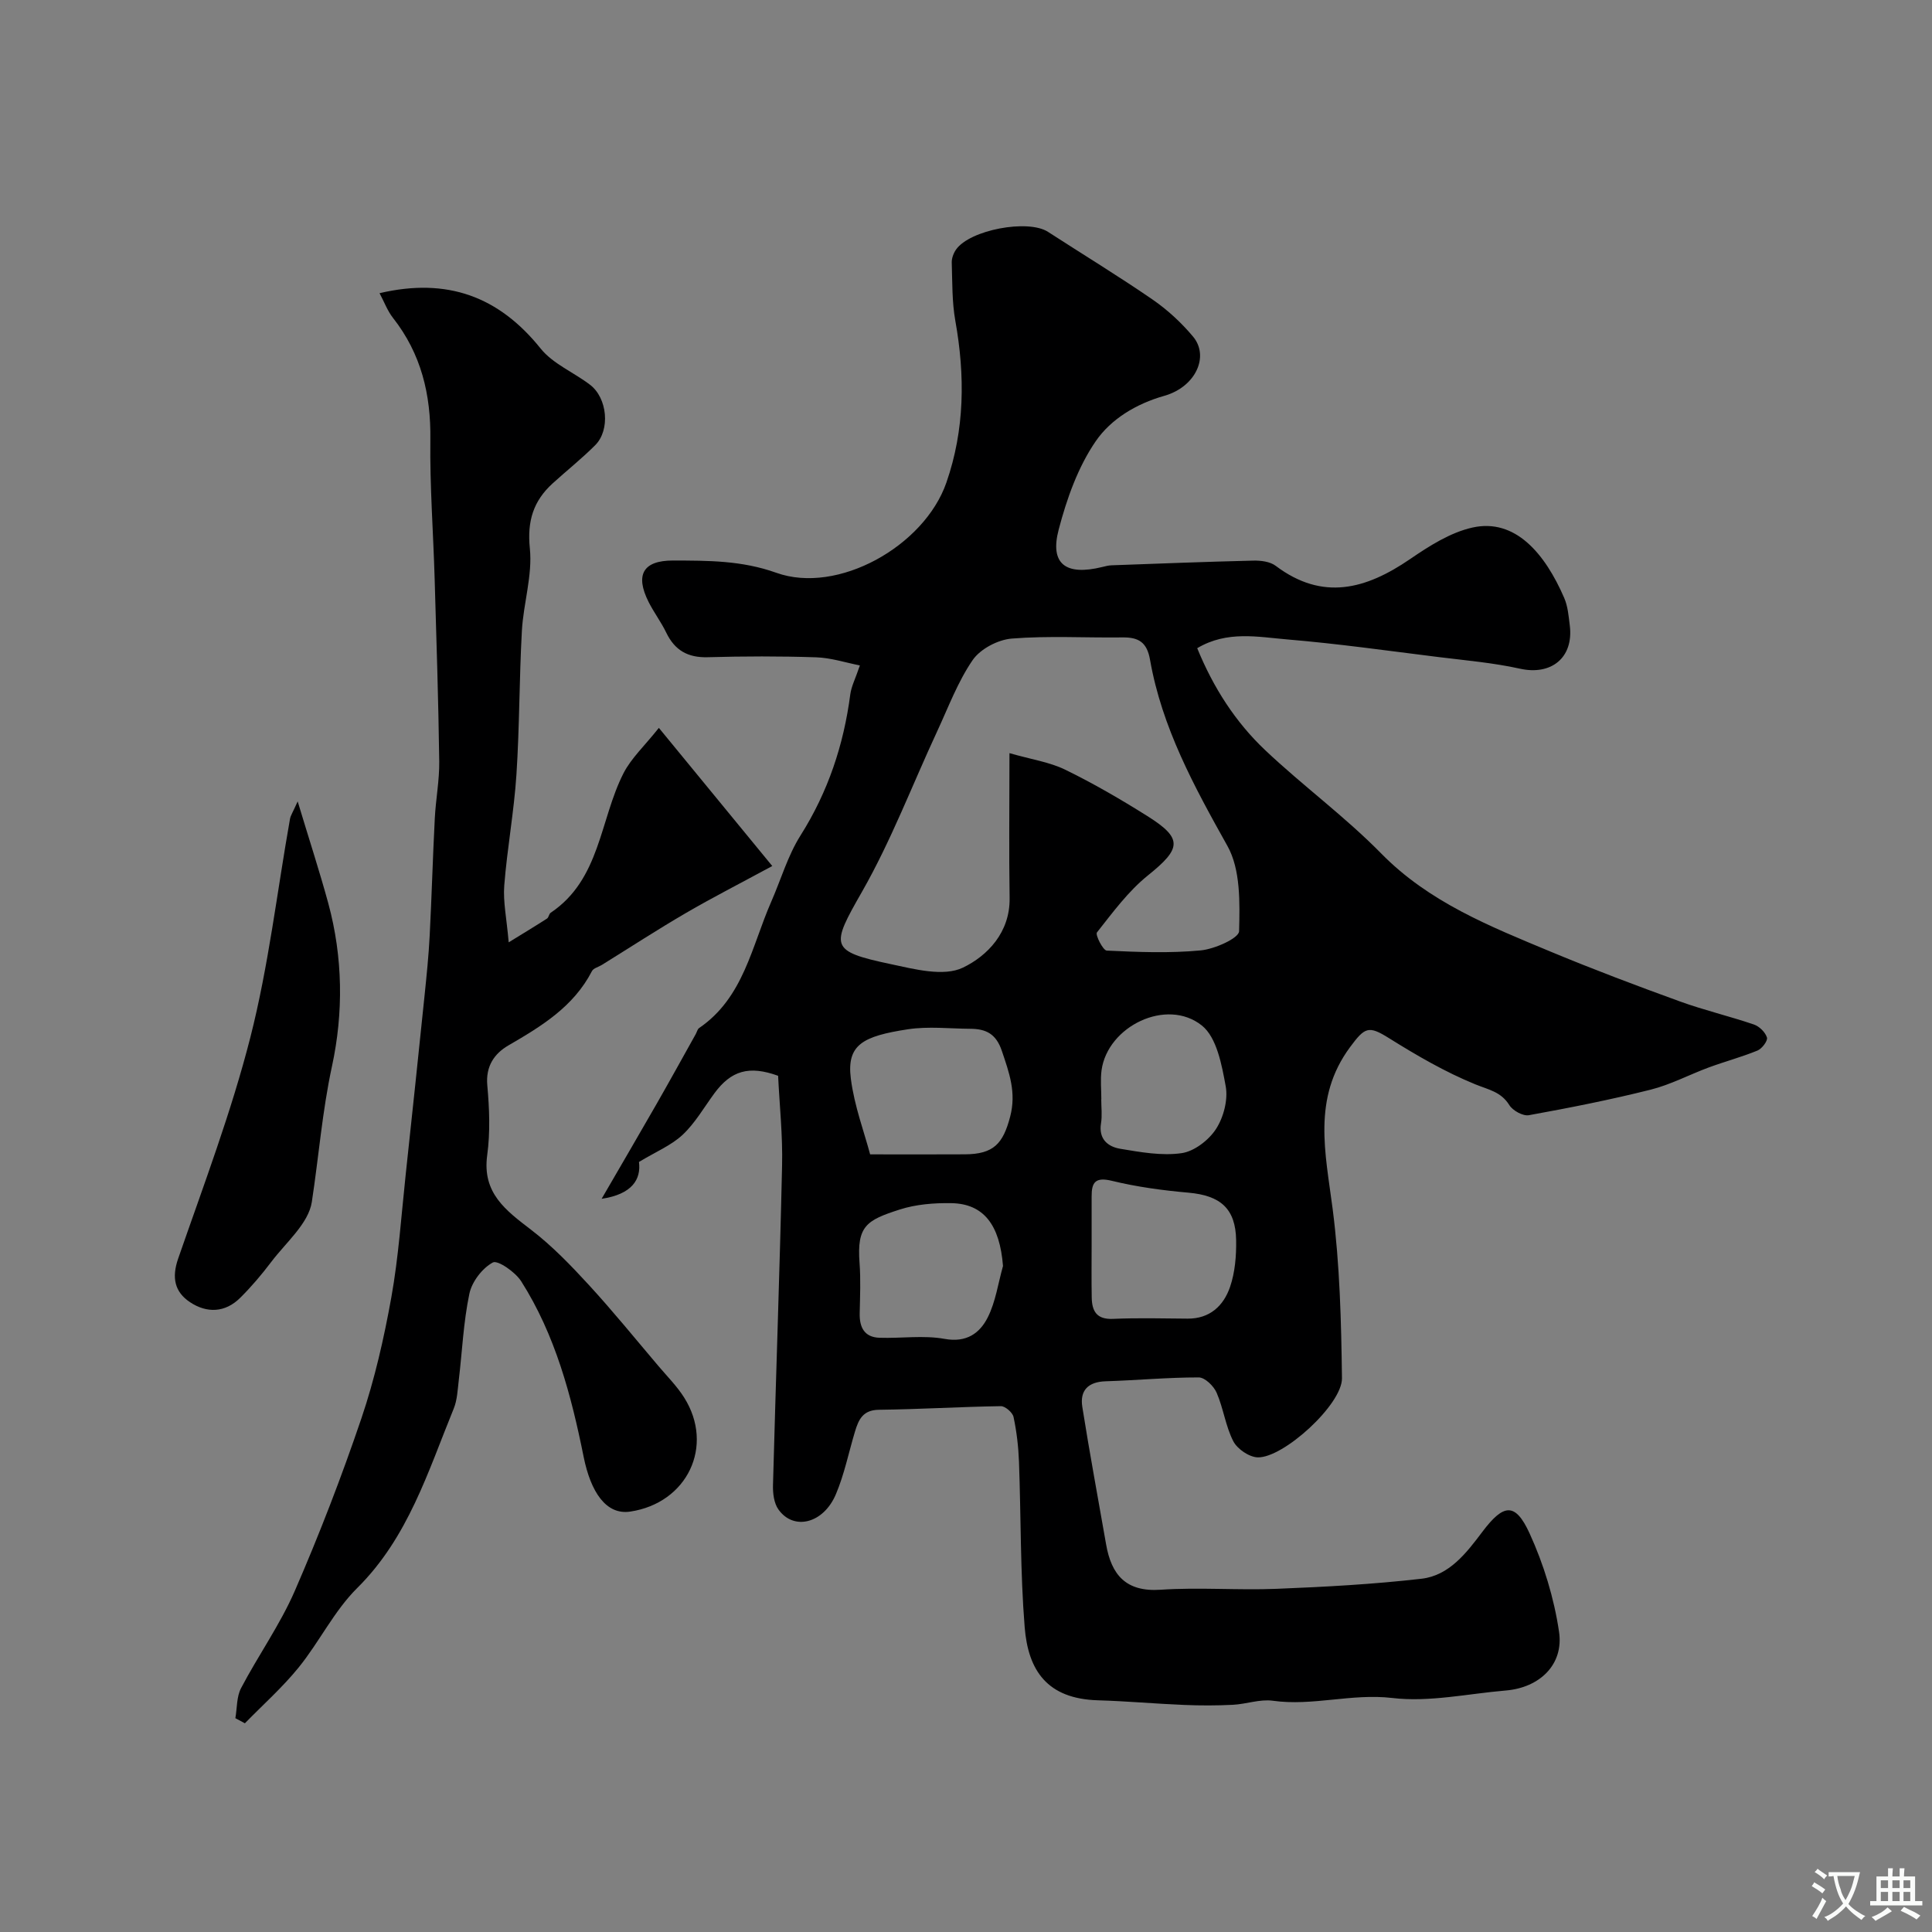 <svg enable-background="new 0 0 400 400" viewBox="0 0 400 400" xmlns="http://www.w3.org/2000/svg"><rect x="0" y="0" width="400" height="400" fill="#808080" stroke="none"/><g fill="#000001"><path d="m161.1 222.73c-6.03-2.18-9.73-1.08-13.21 3.65-2.13 2.9-3.97 6.13-6.55 8.56-2.35 2.2-5.54 3.51-9.05 5.63.47 3.59-1.41 6.69-7.73 7.63 4.09-7.06 7.77-13.33 11.38-19.64 2.74-4.79 5.41-9.63 8.1-14.45.24-.42.35-1.02.7-1.26 9.23-6.3 10.88-16.93 14.94-26.17 2.01-4.58 3.42-9.53 6.06-13.71 5.69-9.01 8.93-18.72 10.3-29.19.22-1.68 1.07-3.29 1.99-6.01-2.99-.59-6-1.58-9.04-1.68-7.49-.25-15-.23-22.49-.02-4.1.11-6.79-1.43-8.55-5.07-1.06-2.2-2.56-4.18-3.66-6.36-2.84-5.64-1.15-8.6 5.06-8.59 7.2.02 14.2-.03 21.38 2.54 12.69 4.54 30.61-5.48 35.2-18.65 3.82-10.97 3.89-22.17 1.86-33.53-.7-3.93-.61-8.02-.74-12.04-.03-.89.36-1.94.88-2.69 2.85-4.1 14.92-6.35 19.04-3.68 7.22 4.67 14.58 9.15 21.66 14.02 3.09 2.13 5.96 4.78 8.37 7.66 3.44 4.1.54 10.43-5.94 12.27-5.87 1.66-11.07 4.84-14.2 9.4-3.68 5.35-6 11.92-7.67 18.29-1.88 7.13 1.45 9.61 9.02 7.75.64-.16 1.29-.33 1.94-.35 9.77-.35 19.53-.74 29.3-.97 1.57-.04 3.5.19 4.67 1.08 9.73 7.33 18.7 4.84 27.81-1.39 3.96-2.71 8.32-5.5 12.89-6.53 8.9-2 15.07 5.41 19.03 14.56.76 1.75.92 3.79 1.16 5.72.82 6.65-3.83 10.37-10.29 8.94-5.55-1.23-11.28-1.72-16.94-2.42-10.4-1.29-20.8-2.77-31.24-3.64-6.09-.51-12.47-1.88-18.67 1.81 3.35 8.2 7.93 15.31 14.11 21.15 7.78 7.35 16.5 13.73 23.98 21.35 9.93 10.12 22.55 15.1 35.11 20.34 8.8 3.66 17.73 7.03 26.69 10.28 5.04 1.83 10.29 3.06 15.36 4.79 1.13.38 2.37 1.6 2.71 2.7.2.67-1.03 2.31-1.95 2.69-3.29 1.35-6.75 2.27-10.09 3.5-4.03 1.49-7.89 3.56-12.03 4.6-8.33 2.09-16.77 3.76-25.22 5.29-1.23.22-3.34-.95-4.05-2.09-1.73-2.78-4.3-3.18-7.04-4.3-6.24-2.54-12.17-6-17.92-9.59-4.19-2.62-4.95-2.25-8.01 1.88-7.86 10.62-5.11 21.88-3.61 33.5 1.49 11.58 1.78 23.36 1.93 35.05.07 5.44-12.16 16.57-17.46 16.39-1.77-.06-4.21-1.73-5.04-3.34-1.6-3.11-2.04-6.8-3.45-10.04-.6-1.39-2.43-3.17-3.7-3.17-6.43-.01-12.85.6-19.28.8-3.62.11-5.37 1.9-4.83 5.3 1.5 9.5 3.27 18.95 4.92 28.43 1.09 6.31 4.08 9.92 11.28 9.43 7.96-.54 16 .13 23.98-.19 10.03-.4 20.08-.94 30.05-2.09 5.75-.66 9.33-5.38 12.6-9.72 4.37-5.79 6.79-6.19 9.78.34 2.92 6.39 5.06 13.39 6.09 20.34 1.02 6.82-4.02 11.59-11.01 12.18-7.85.66-15.84 2.46-23.51 1.55-8.41-.99-16.46 1.73-24.74.57-2.66-.37-5.5.7-8.26.84-3.35.17-6.72.17-10.07.03-5.95-.24-11.9-.79-17.85-.96-10.57-.3-14.47-6.21-15.19-15.11-.92-11.39-.76-22.86-1.18-34.29-.12-3.11-.48-6.23-1.13-9.27-.2-.92-1.73-2.25-2.63-2.23-8.42.13-16.84.65-25.26.75-3.3.04-4.19 2.04-4.93 4.49-1.31 4.34-2.2 8.85-3.96 13-2.58 6.09-8.75 7.59-11.9 3.14-.93-1.31-1.17-3.37-1.12-5.07.59-22.03 1.39-44.06 1.88-66.09.15-6.26-.53-12.52-.82-18.62zm47.9-66.8c4.56 1.31 8.32 1.85 11.57 3.44 5.82 2.84 11.46 6.12 16.95 9.57 7.43 4.66 7.08 6.73.15 12.3-4.07 3.27-7.29 7.67-10.56 11.81-.38.48 1.25 3.73 2.03 3.76 6.48.31 13.02.57 19.45-.04 2.88-.27 7.91-2.52 7.95-3.97.15-5.92.32-12.77-2.41-17.65-6.89-12.31-13.57-24.53-16.03-38.56-.63-3.61-2.35-4.66-5.67-4.62-7.66.1-15.35-.37-22.96.24-2.86.23-6.5 2.14-8.09 4.45-3.09 4.5-5.04 9.79-7.37 14.8-5.14 11.06-9.5 22.57-15.52 33.13-6.5 11.38-6.8 12.32 5.92 15.02 4.92 1.05 10.97 2.64 14.95.73 5.07-2.44 9.79-7.29 9.67-14.44-.15-9.46-.03-18.92-.03-29.97zm-28.85 83.07c7.46 0 13.54.03 19.62-.01 5.97-.03 7.91-2.22 9.37-7.79 1.32-5.01-.2-9.11-1.72-13.63-1.2-3.56-3.31-4.55-6.51-4.57-4.32-.03-8.72-.54-12.93.1-9.32 1.43-12.73 3.17-11.82 10.24.72 5.65 2.79 11.12 3.99 15.66zm45.86 18.69c0 3.65-.05 7.3.02 10.95.05 2.81 1.01 4.57 4.4 4.42 5.13-.23 10.28-.09 15.43-.05 4.62.04 7.47-2.67 8.81-6.57 1.03-3.01 1.31-6.42 1.26-9.64-.1-6.59-3.25-9.28-9.87-9.87-5.32-.47-10.66-1.19-15.84-2.45-3.44-.84-4.23.3-4.21 3.26.01 3.32-.01 6.64 0 9.95zm-18.35 4.42c-.66-8.45-3.95-12.9-10.71-13.01-3.56-.06-7.31.24-10.67 1.32-6.86 2.2-8.9 3.39-8.32 11.05.26 3.47.1 6.98.03 10.47-.06 2.91 1 4.93 4.1 5.03 4.5.15 9.11-.56 13.47.23 4.55.83 7.29-1.17 8.95-4.46 1.63-3.24 2.14-7.06 3.15-10.63zm20.36-34.51c-.01 0-.02 0-.02 0 0 1.66.22 3.36-.05 4.99-.52 3.25 1.43 4.82 3.97 5.25 4.2.7 8.59 1.5 12.71.91 2.62-.37 5.63-2.69 7.13-5 1.57-2.42 2.52-6.06 2.01-8.85-.81-4.43-1.85-10.11-4.94-12.58-7.28-5.81-19.53.15-20.77 9.29-.26 1.96-.04 3.99-.04 5.99z"/><path d="m136.41 150.7c8.43 10.27 15.9 19.37 23.48 28.6-6.67 3.61-12.37 6.52-17.9 9.74-5.89 3.43-11.6 7.15-17.39 10.74-.69.43-1.72.66-2.04 1.27-3.81 7.39-10.47 11.43-17.33 15.41-2.88 1.68-4.7 4.29-4.34 8.24.43 4.79.63 9.73-.02 14.47-1.07 7.86 3.87 11.44 9.12 15.47 4.34 3.33 8.21 7.35 11.93 11.4 5 5.44 9.66 11.2 14.45 16.84 1.81 2.13 3.81 4.14 5.29 6.49 6.3 10.01.64 21.83-11.19 23.59-4.97.74-8.15-4.01-9.63-11.32-2.55-12.68-5.87-25.26-12.93-36.36-1.22-1.92-4.86-4.44-5.87-3.9-2.2 1.19-4.34 3.99-4.86 6.47-1.24 5.9-1.49 12.01-2.21 18.03-.23 1.94-.31 3.99-1.03 5.75-5.34 13.08-9.45 26.71-19.99 37.16-4.77 4.73-7.82 11.13-12.1 16.42-3.36 4.15-7.41 7.74-11.15 11.58-.66-.35-1.31-.71-1.97-1.06.37-2.1.24-4.45 1.19-6.24 3.56-6.78 8.07-13.12 11.11-20.1 5.09-11.71 9.7-23.66 13.8-35.75 2.75-8.12 4.67-16.58 6.19-25.03 1.5-8.37 2.06-16.91 2.97-25.38 1.34-12.4 2.64-24.8 3.92-37.2.42-4.09.84-8.19 1.05-12.3.42-8.1.64-16.2 1.06-24.3.2-3.94.97-7.87.92-11.8-.17-12.6-.58-25.2-.95-37.8-.28-9.6-1.01-19.21-.89-28.8.13-9.36-1.9-17.79-7.74-25.22-1.14-1.45-1.8-3.28-2.78-5.11 14.04-3.29 24.71.7 33.36 11.47 2.56 3.18 6.86 4.92 10.23 7.5 3.6 2.76 4.2 9.35 1.07 12.49-2.79 2.8-5.9 5.26-8.83 7.93-3.98 3.63-5.29 7.78-4.71 13.46.57 5.57-1.33 11.34-1.65 17.06-.55 9.92-.48 19.88-1.13 29.79-.5 7.67-1.92 15.28-2.52 22.94-.26 3.35.49 6.78.92 11.76 3.1-1.91 5.54-3.38 7.93-4.92.37-.24.4-.97.77-1.21 10.29-6.91 10.14-19.21 15.07-28.88 1.61-3.14 4.38-5.68 7.32-9.39z"/><path d="m61.63 165.92c2.38 7.9 4.52 14.44 6.33 21.07 3.04 11.17 3.17 22.69.77 33.78-2.02 9.35-2.74 18.74-4.17 28.08-.68 4.46-5.34 8.37-8.38 12.39-1.98 2.62-4.12 5.15-6.45 7.46-3.11 3.09-6.89 3.22-10.38.91-3.21-2.13-3.83-5.09-2.46-9.04 5.26-15.18 10.99-30.28 14.95-45.82 3.77-14.8 5.52-30.12 8.2-45.2.13-.73.61-1.42 1.59-3.63z"/></g><path d="m377.9 391.2c-.2.3-.4.5-.6.8-.7-.6-1.4-1-2.2-1.5.2-.3.4-.5.5-.8.6.4 1.4.8 2.3 1.5zm-1.8 6.1c-.2-.2-.5-.4-.9-.6.4-.6.8-1.2 1.2-1.9s.7-1.3.9-1.9c.3.3.5.5.8.7-.7 1.3-1.4 2.6-2 3.7zm2.2-9c-.3.3-.5.5-.6.8-.6-.6-1.3-1.1-2-1.5.3-.3.5-.5.6-.7.6.5 1.3.9 2 1.4zm.3.2v-.9h2 4.5c-.3 1.3-.6 2.5-1 3.6s-.9 2.1-1.4 3c.4.5 1 1 1.6 1.4s1.2.8 1.9 1.1c-.3.2-.5.4-.8.8-.4-.3-1-.7-1.6-1.2s-1.2-1.1-1.6-1.6c-.5.6-1.1 1.1-1.7 1.6s-1.4.9-2.1 1.4c-.1-.3-.3-.5-.7-.8.6-.2 1.2-.5 1.9-1s1.4-1.1 2-1.8c-.5-.8-.9-1.6-1.2-2.5s-.6-2-.8-3.2c-.4.1-.7.1-1 .1zm2.5 2.7c.2 1 .7 1.7 1 2.2.3-.5.6-1.1 1-2s.6-1.9.9-3h-3.2-.4c.1.9.3 1.8.7 2.8z" fill="#fafbfa"/><path d="m396.5 388.5v1.5 3.6h1.5v.9c-.4 0-1 0-1.7 0h-7.9c-.5 0-.9 0-1.2 0v-.9h1.3v-3.5c0-.7 0-1.2 0-1.6h2.4c0-.8 0-1.4 0-1.7h1c0 .3-.1.8-.1 1.7h1.5c0-.8 0-1.4 0-1.7h1c0 .3-.1.9-.1 1.7zm-8.2 9.2c-.2-.3-.5-.5-.8-.8.8-.3 1.4-.6 1.9-.9s1-.7 1.4-1.1c.3.3.6.5.9.8-1.6 1-2.8 1.6-3.4 2zm2.6-6.8v-1.6h-1.5v1.6zm0 2.7v-1.9h-1.5v1.9zm2.4-2.7v-1.6h-1.5v1.6zm0 2.7v-1.9h-1.5v1.9zm.2 2 .7-.8c.4.2.9.5 1.6.8s1.3.7 1.8 1c-.3.3-.5.5-.8.8-.4-.3-1.5-1-3.3-1.8zm2-4.7v-1.6h-1.4v1.6zm0 2.7v-1.9h-1.4v1.9z" fill="#fafbfa"/></svg>